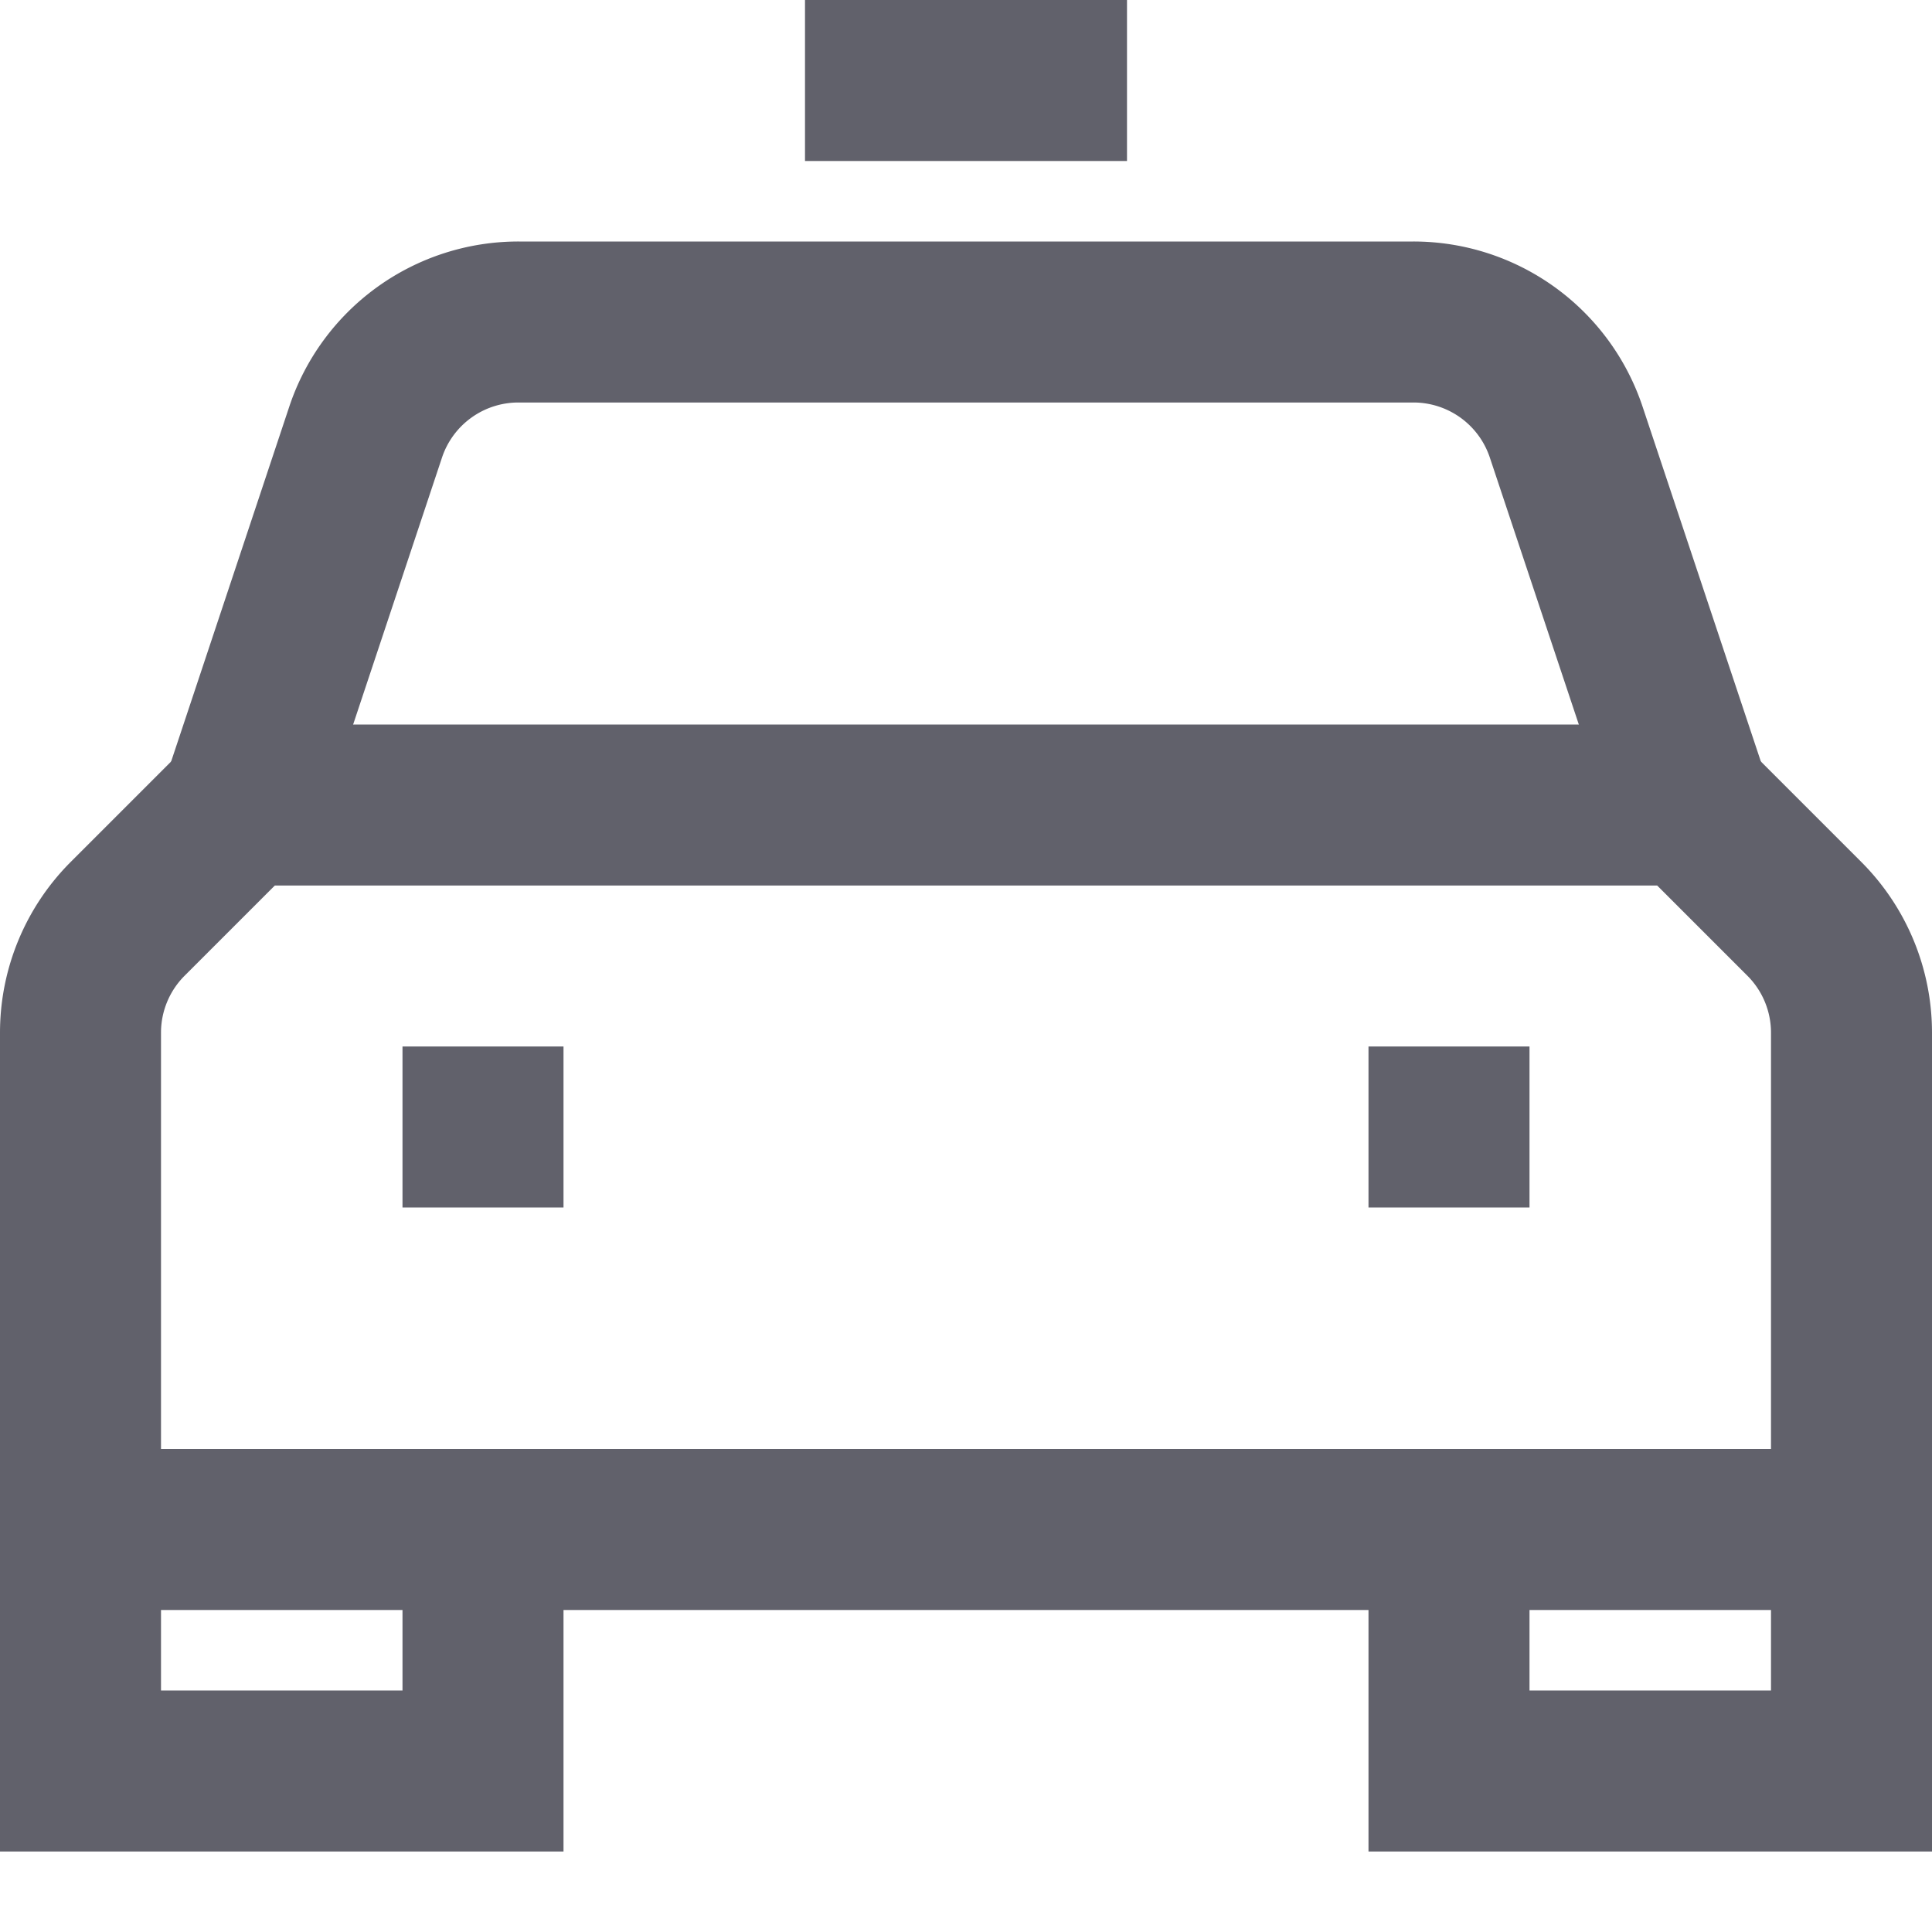 <svg xmlns="http://www.w3.org/2000/svg" height="24" width="24" viewBox="0 0 24 24"><path data-cap="butt" d="M21,10,19.456,5.368A2,2,0,0,0,17.558,4H6.442a2,2,0,0,0-1.9,1.368L3,10" fill="none" stroke="#61616b" stroke-width="2"></path><polyline data-color="color-2" points="6 19 6 22 1 22 1 19" fill="none" stroke="#61616b" stroke-width="2"></polyline><polyline data-color="color-2" points="23 19 23 22 18 22 18 19" fill="none" stroke="#61616b" stroke-width="2"></polyline><path d="M23,19H1V12.828a2,2,0,0,1,.586-1.414L3,10H21l1.414,1.414A2,2,0,0,1,23,12.828Z" fill="none" stroke="#61616b" stroke-width="2"></path><line data-color="color-2" x1="5" y1="14" x2="7" y2="14" fill="none" stroke="#61616b" stroke-width="2"></line><line data-color="color-2" x1="17" y1="14" x2="19" y2="14" fill="none" stroke="#61616b" stroke-width="2"></line><line data-color="color-2" x1="10" y1="1" x2="14" y2="1" fill="none" stroke="#61616b" stroke-width="2"></line></svg>